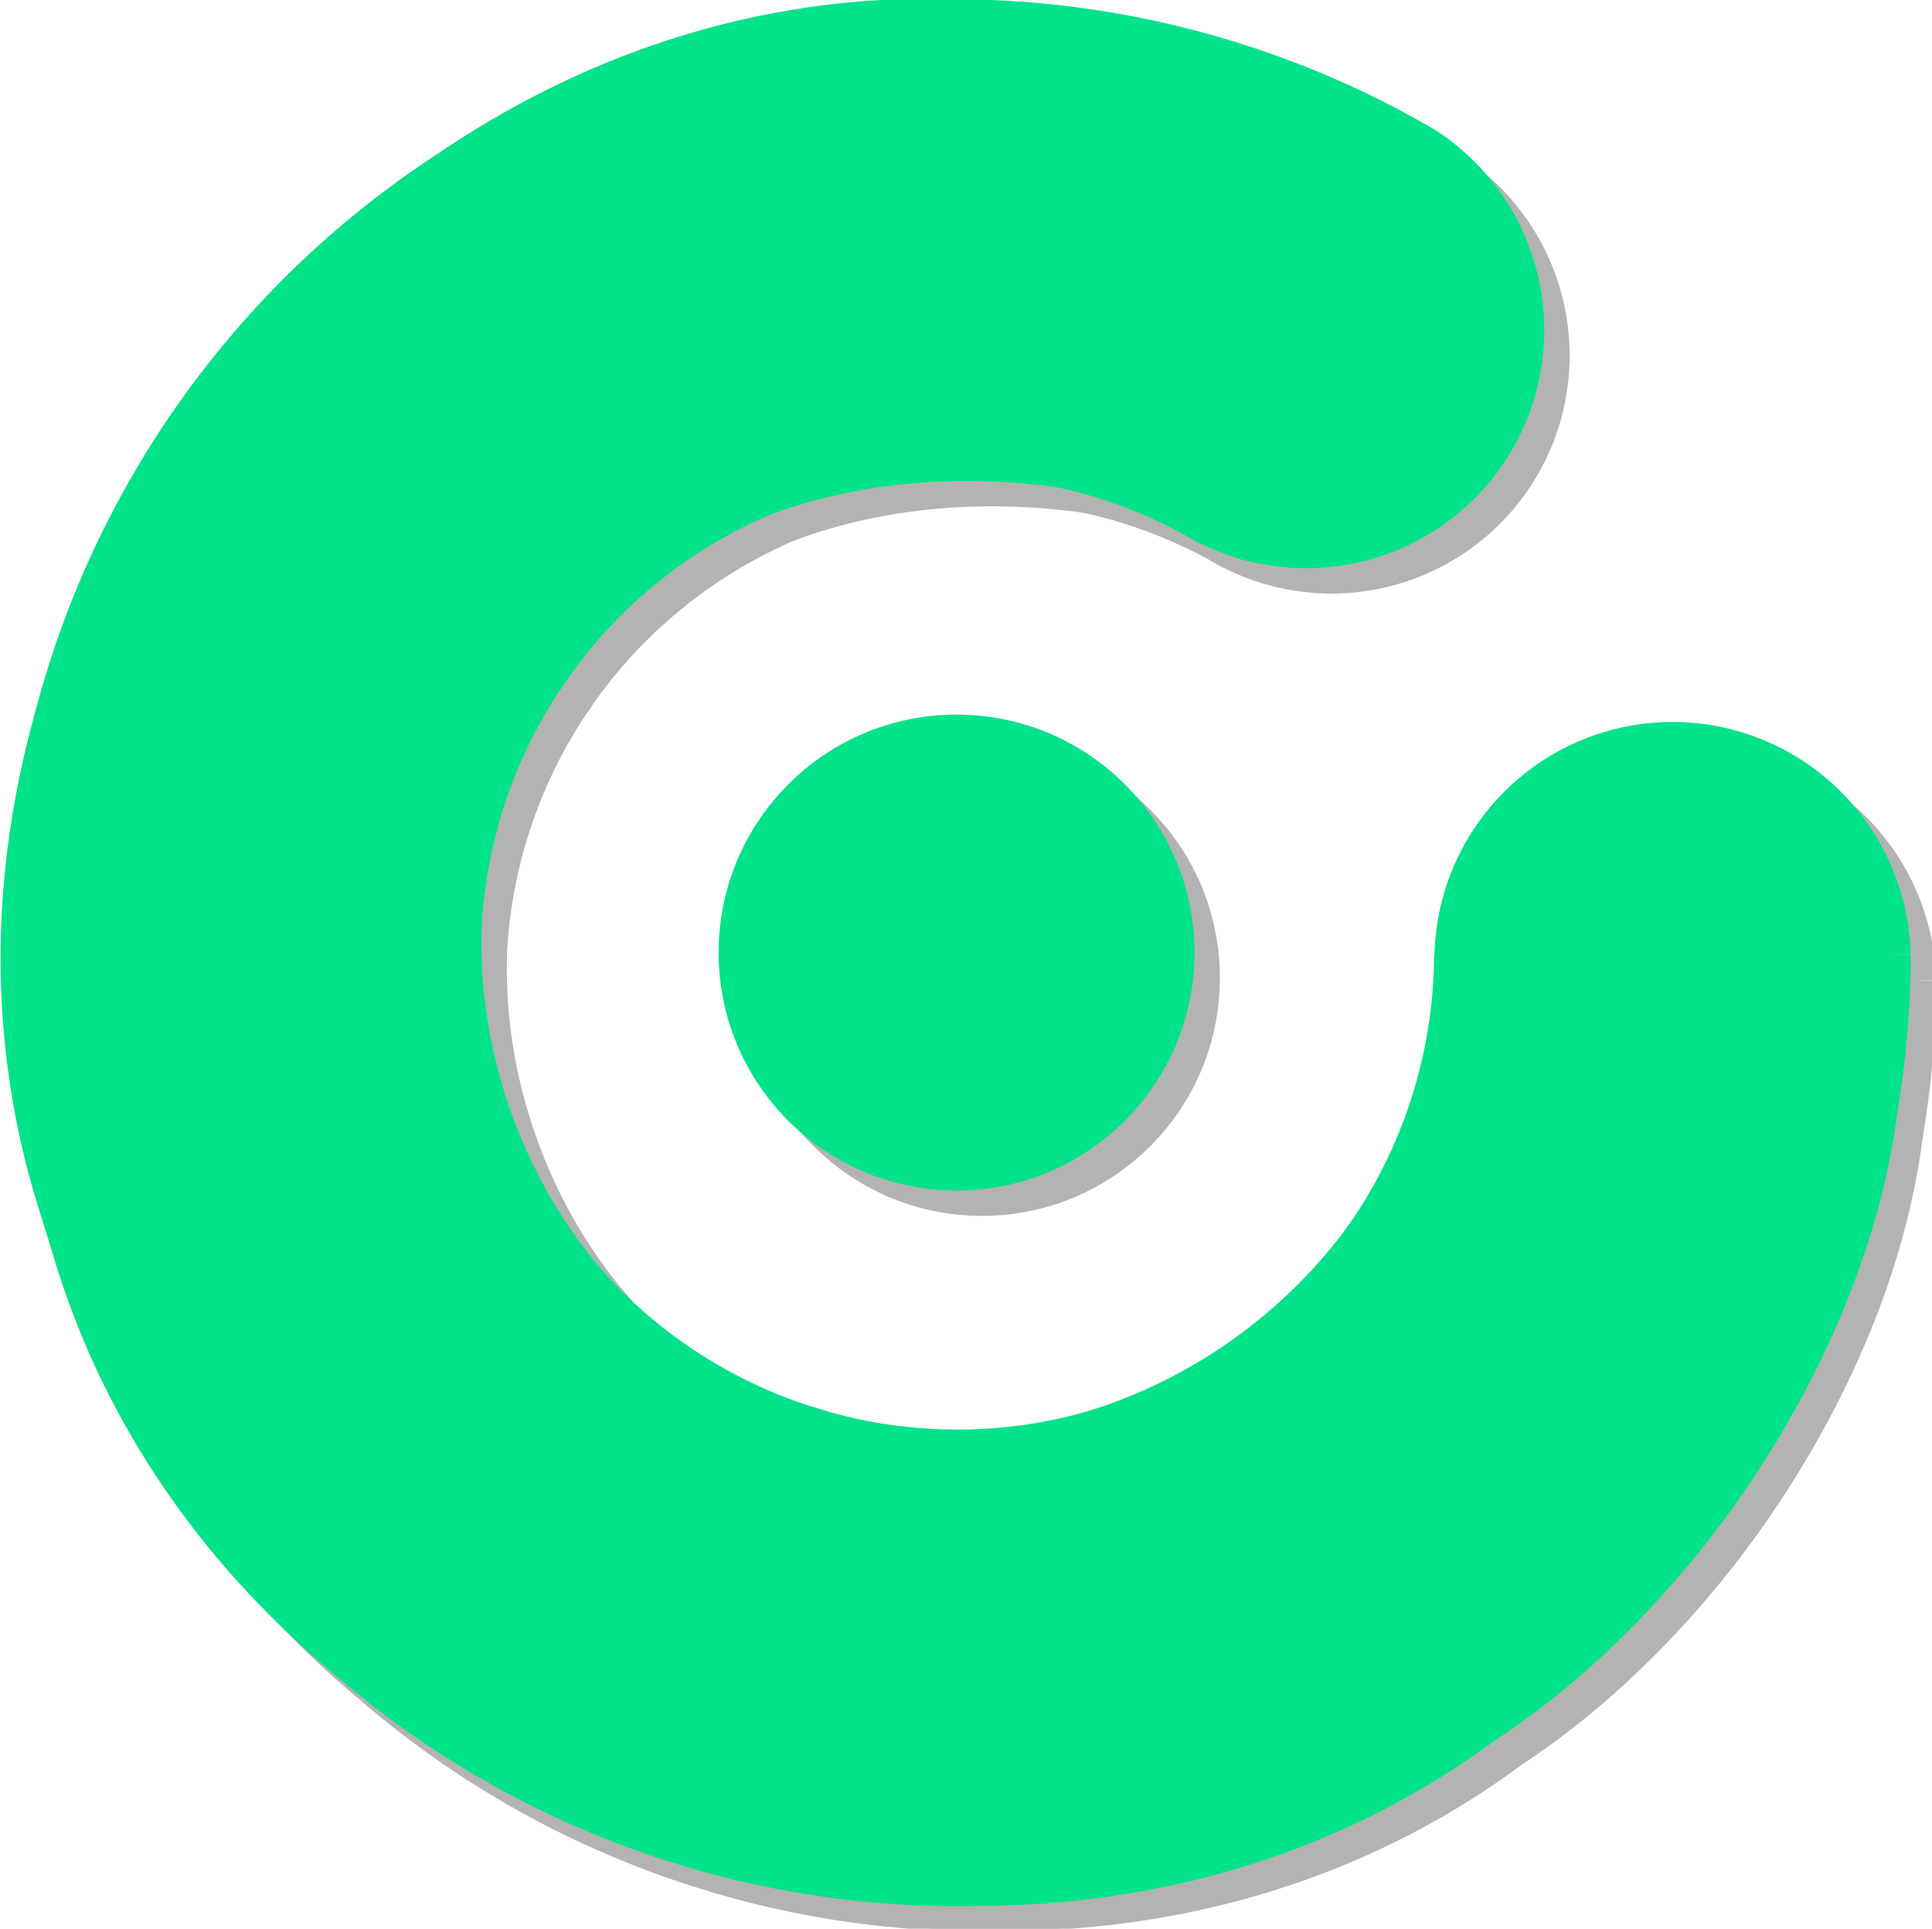 <?xml version="1.0" encoding="UTF-8" standalone="no"?>
<!-- Created with Inkscape (http://www.inkscape.org/) -->

<svg
   xmlns:dc="http://purl.org/dc/elements/1.1/"
   xmlns:cc="http://creativecommons.org/ns#"
   xmlns:rdf="http://www.w3.org/1999/02/22-rdf-syntax-ns#"
   xmlns:svg="http://www.w3.org/2000/svg"
   xmlns="http://www.w3.org/2000/svg"
   xmlns:sodipodi="http://sodipodi.sourceforge.net/DTD/sodipodi-0.dtd"
   xmlns:inkscape="http://www.inkscape.org/namespaces/inkscape"
   width="300.528"
   height="300"
   viewBox="0 0 79.515 79.375"
   version="1.1"
   id="svg860"
   inkscape:version="0.92.4 (5da689c313, 2019-01-14)"
   sodipodi:docname="brand.svg.2019_11_19_10_16_40.0.svg">
  <defs
     id="defs854">
    <inkscape:path-effect
       effect="spiro"
       id="path-effect981"
       is_visible="true" />
    <inkscape:path-effect
       effect="spiro"
       id="path-effect970"
       is_visible="true" />
    <inkscape:path-effect
       effect="spiro"
       id="path-effect958"
       is_visible="true" />
    <inkscape:path-effect
       effect="bspline"
       id="path-effect54"
       is_visible="true"
       weight="33.333"
       steps="2"
       helper_size="0"
       apply_no_weight="true"
       apply_with_weight="true"
       only_selected="false" />
    <inkscape:path-effect
       effect="bspline"
       id="path-effect47"
       is_visible="true"
       weight="33.333"
       steps="2"
       helper_size="0"
       apply_no_weight="true"
       apply_with_weight="true"
       only_selected="false" />
  </defs>
  <sodipodi:namedview
     id="base"
     pagecolor="#ffffff"
     bordercolor="#666666"
     borderopacity="1.0"
     inkscape:pageopacity="0.0"
     inkscape:pageshadow="2"
     inkscape:zoom="0.49497475"
     inkscape:cx="288.02635"
     inkscape:cy="98.351891"
     inkscape:document-units="px"
     inkscape:current-layer="g37"
     showgrid="false"
     inkscape:window-width="1280"
     inkscape:window-height="747"
     inkscape:window-x="-8"
     inkscape:window-y="-8"
     inkscape:window-maximized="1"
     fit-margin-top="0"
     fit-margin-left="0"
     fit-margin-right="0"
     fit-margin-bottom="0"
     units="px"
     showborder="false"
     inkscape:snap-intersection-paths="true"
     inkscape:object-paths="true"
     inkscape:snap-bbox="true"
     inkscape:snap-bbox-edge-midpoints="false"
     inkscape:bbox-nodes="false"
     inkscape:snap-bbox-midpoints="false" />
  <g
     inkscape:label="Layer 1"
     inkscape:groupmode="layer"
     id="layer1"
     transform="translate(-7.62,-29.436)">
    <g
       id="g1579">
      <g
         aria-label="G"
         style="font-style:normal;font-variant:normal;font-weight:500;font-stretch:normal;font-size:10.583px;line-height:1.25;font-family:'Yu Gothic';-inkscape-font-specification:'Yu Gothic, Medium';font-variant-ligatures:normal;font-variant-caps:normal;font-variant-numeric:normal;font-feature-settings:normal;text-align:start;letter-spacing:0px;word-spacing:0px;writing-mode:lr-tb;text-anchor:start;fill:#000000;fill-opacity:1;stroke:none;stroke-width:0.265"
         id="text40">
        <g
           aria-label="G"
           style="font-style:normal;font-weight:normal;font-size:10.583px;line-height:1.25;font-family:sans-serif;letter-spacing:0px;word-spacing:0px;fill:#000000;fill-opacity:1;stroke:none;stroke-width:0.07"
           id="text914"
           transform="translate(-11.113,-4.233)">
          <g
             id="g30"
             transform="translate(-75.905,1.069)">
            <g
               id="g872">
              <g
                 style="fill:#00e389;fill-opacity:1"
                 id="g37">
                <g
                   id="g933"
                   transform="matrix(0.987,0,0,0.987,25.005,18.646)">
                  <g
                     style="font-style:normal;font-variant:normal;font-weight:normal;font-stretch:normal;font-size:10.583px;line-height:1.25;font-family:sans-serif;-inkscape-font-specification:'Yu Gothic, Medium';font-variant-ligatures:normal;font-variant-caps:normal;font-variant-numeric:normal;font-feature-settings:normal;text-align:start;letter-spacing:0px;word-spacing:0px;writing-mode:lr-tb;text-anchor:start;fill:#b3b3b3;fill-opacity:1;stroke:none;stroke-width:0.07"
                     id="g49"
                     transform="translate(1.058,1.058)">
                    <path
                       transform="matrix(0.265,0,0,0.265,85.334,45.473)"
                       d="m 94.887,-118.312 a 150,150 0 0 0 -150,150 150,150 0 0 0 150,150 A 150,150 0 0 0 244.875,32 h -75.004 a 75,75 0 0 1 -74.984,74.688 75,75 0 0 1 -75,-75 75,75 0 0 1 75,-75 75,75 0 0 1 37.842,10.432 l 37.404,-64.789 A 150,150 0 0 0 94.887,-118.312 Z"
                       id="path39"
                       style="opacity:1;fill:#b3b3b3;fill-opacity:1;stroke:none;stroke-width:0.6;stroke-miterlimit:4;stroke-dasharray:none;stroke-opacity:1"
                       inkscape:original="M 94.886719 -118.3125 A 150 150 0 0 0 -55.113281 31.6875 A 150 150 0 0 0 94.886719 181.6875 A 150 150 0 0 0 244.875 32 L 169.87109 32 A 75.000001 75.000001 0 0 1 94.886719 106.6875 A 75.000001 75.000001 0 0 1 19.886719 31.6875 A 75.000001 75.000001 0 0 1 94.886719 -43.3125 A 75.000001 75.000001 0 0 1 132.72852 -32.880859 L 170.13281 -97.669922 A 150 150 0 0 0 94.886719 -118.3125 z "
                       inkscape:radius="0"
                       sodipodi:type="inkscape:offset" />
                    <g
                       style="fill:#b3b3b3"
                       id="g41" />
                    <path
                       style="opacity:1;fill:#b3b3b3;fill-opacity:1;stroke:none;stroke-width:0.422;stroke-miterlimit:4;stroke-dasharray:none;stroke-opacity:1"
                       id="path43"
                       r="9.922"
                       cy="59.546"
                       cx="99.723"
                       inkscape:connector-curvature="0"
                       d="" />
                    <circle
                       style="opacity:1;fill:#b3b3b3;fill-opacity:1;stroke:none;stroke-width:0.422;stroke-miterlimit:4;stroke-dasharray:none;stroke-opacity:1"
                       id="circle45"
                       cx="110.438"
                       cy="53.857"
                       r="9.922" />
                    <path
                       id="path47"
                       transform="matrix(0.265,0,0,0.265,74.619,51.162)"
                       d="M 130.842,-139.906 C 35.697,-140.189 -39.568,-35.8 -7.914,54.516 17.322,148.474 141.909,191.929 220.082,133.98 259.135,108.363 290.234,53.595 282.83,10.5 h 2.465 A 37.5,37.5 0 0 0 247.826,-26.115 37.5,37.5 0 0 0 210.371,10.5 C 212.005,59.016 158.976,97.86 113.223,81.838 66.243,69.22 44.517,6.928 73.486,-32.16 93.59,-66.894 141.994,-69.647 172.4,-57.449 l -1.223,1.973 a 37.5,37.5 0 0 0 50.859,-12.572 37.5,37.5 0 0 0 -11.404,-51.121 c -22.682,-13.354 -48.928,-20.554 -75.246,-20.643 -1.52,-0.058 -3.035,-0.089 -4.545,-0.094 z"
                       style="opacity:1;fill:#b3b3b3;fill-opacity:1;stroke:none;stroke-width:0.6;stroke-miterlimit:4;stroke-dasharray:none;stroke-opacity:1"
                       inkscape:connector-curvature="0" />
                  </g>
                  <g
                     id="g913">
                    <path
                       transform="matrix(0.265,0,0,0.265,85.334,45.473)"
                       d="m 94.887,-118.312 a 150,150 0 0 0 -150,150 150,150 0 0 0 150,150 A 150,150 0 0 0 244.875,32 h -75.004 a 75,75 0 0 1 -74.984,74.688 75,75 0 0 1 -75,-75 75,75 0 0 1 75,-75 75,75 0 0 1 37.842,10.432 l 37.404,-64.789 A 150,150 0 0 0 94.887,-118.312 Z"
                       id="path919"
                       style="opacity:1;fill:#00e389;fill-opacity:1;stroke:none;stroke-width:0.6;stroke-miterlimit:4;stroke-dasharray:none;stroke-opacity:1"
                       inkscape:original="M 94.886719 -118.3125 A 150 150 0 0 0 -55.113281 31.6875 A 150 150 0 0 0 94.886719 181.6875 A 150 150 0 0 0 244.875 32 L 169.87109 32 A 75.000001 75.000001 0 0 1 94.886719 106.6875 A 75.000001 75.000001 0 0 1 19.886719 31.6875 A 75.000001 75.000001 0 0 1 94.886719 -43.3125 A 75.000001 75.000001 0 0 1 132.72852 -32.880859 L 170.13281 -97.669922 A 150 150 0 0 0 94.886719 -118.3125 z "
                       inkscape:radius="0"
                       sodipodi:type="inkscape:offset" />
                    <g
                       style="fill:#00e389;fill-opacity:1"
                       id="g962" />
                    <path
                       style="opacity:1;fill:#00e389;fill-opacity:1;stroke:none;stroke-width:0.422;stroke-miterlimit:4;stroke-dasharray:none;stroke-opacity:1"
                       id="path49"
                       r="9.922"
                       cy="59.546"
                       cx="99.723"
                       inkscape:connector-curvature="0"
                       d="" />
                    <circle
                       style="opacity:1;fill:#00e389;fill-opacity:1;stroke:none;stroke-width:0.422;stroke-miterlimit:4;stroke-dasharray:none;stroke-opacity:1"
                       id="circle51"
                       cx="110.438"
                       cy="53.857"
                       r="9.922" />
                    <path
                       id="path59"
                       transform="matrix(0.265,0,0,0.265,74.619,51.162)"
                       d="M 130.842,-139.906 C 35.697,-140.189 -39.568,-35.8 -7.914,54.516 17.322,148.474 141.909,191.929 220.082,133.98 259.135,108.363 290.234,53.595 282.83,10.5 h 2.465 A 37.5,37.5 0 0 0 247.826,-26.115 37.5,37.5 0 0 0 210.371,10.5 C 212.005,59.016 158.976,97.86 113.223,81.838 66.243,69.22 44.517,6.928 73.486,-32.16 93.59,-66.894 141.994,-69.647 172.4,-57.449 l -1.223,1.973 a 37.5,37.5 0 0 0 50.859,-12.572 37.5,37.5 0 0 0 -11.404,-51.121 c -22.682,-13.354 -48.928,-20.554 -75.246,-20.643 -1.52,-0.058 -3.035,-0.089 -4.545,-0.094 z"
                       style="opacity:1;fill:#00e389;fill-opacity:1;stroke:none;stroke-width:0.6;stroke-miterlimit:4;stroke-dasharray:none;stroke-opacity:1"
                       inkscape:connector-curvature="0" />
                  </g>
                </g>
              </g>
            </g>
          </g>
        </g>
      </g>
    </g>
  </g>
</svg>

